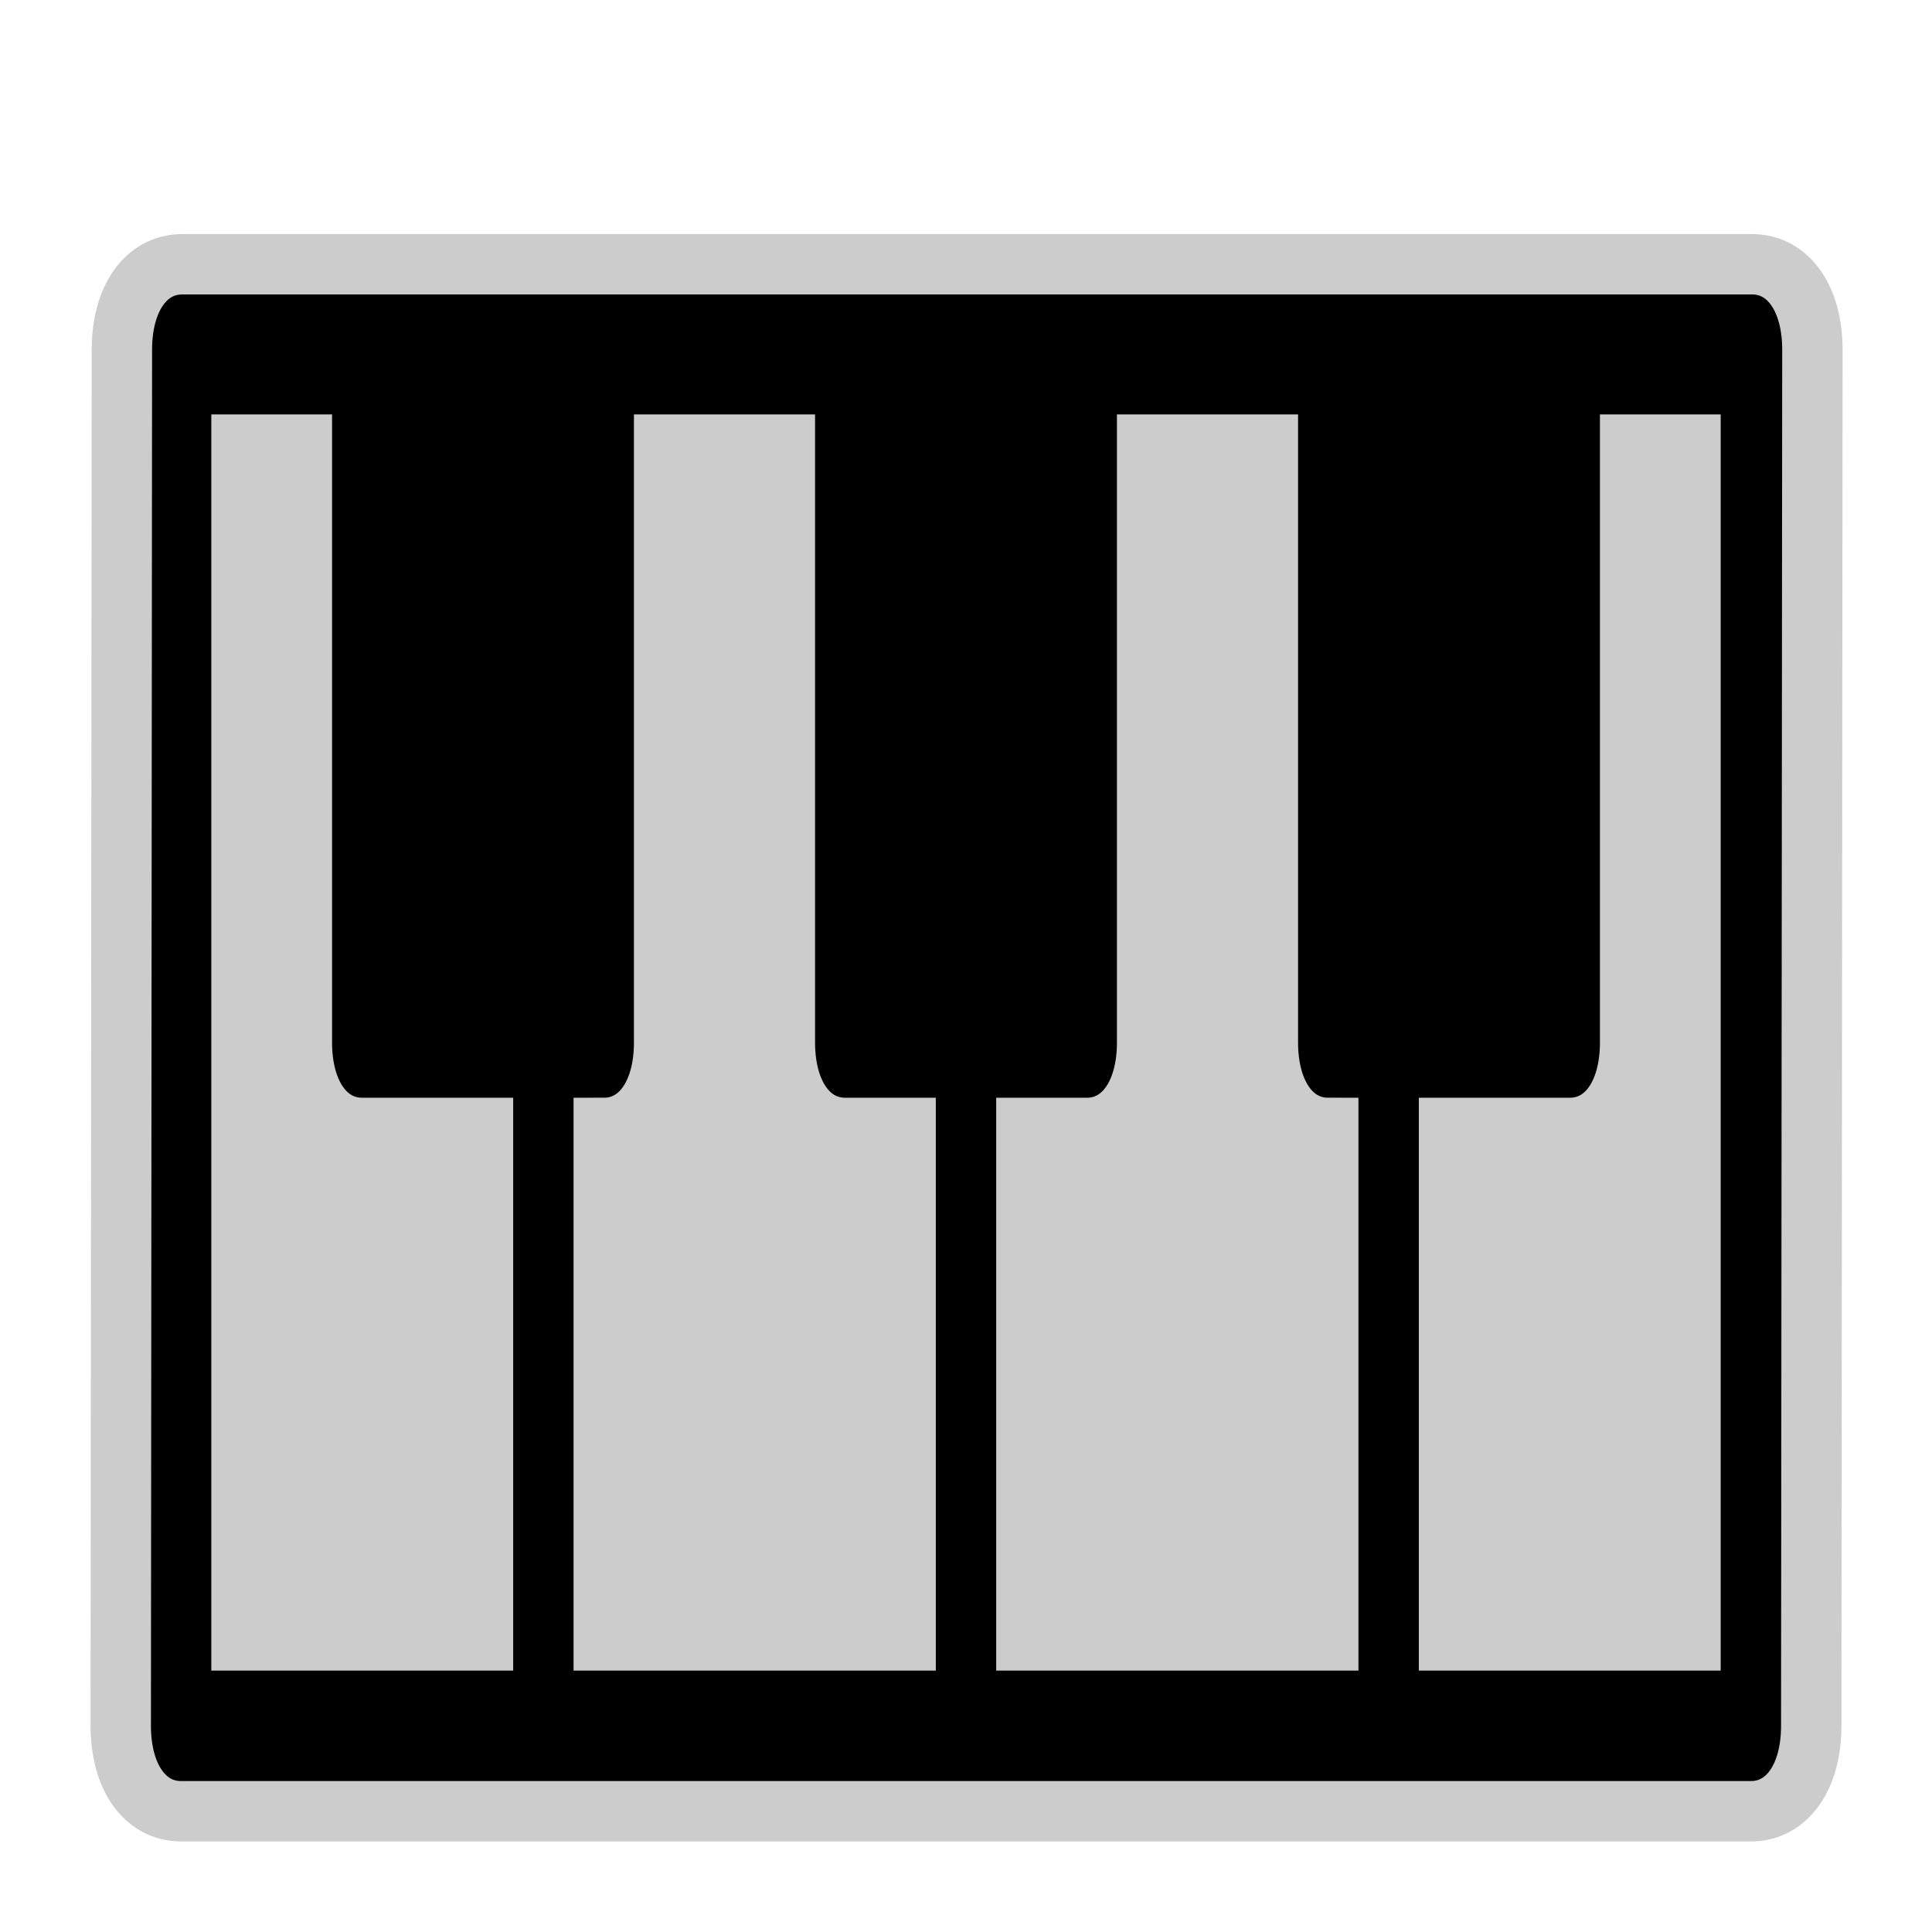 <?xml version="1.0" encoding="utf-8"?>
<svg viewBox="0 0 32 32" width="32" height="32" fill="#000000" xmlns="http://www.w3.org/2000/svg">
    <rect x="4" y="5" width="26" height="24" style="fill:#CCCCCC" />
    <path style="stroke:#CCCCCC; fill:#000000;" d="M 29.019 4.377 L 3.019 4.377 C 2.419 4.377 2.019 4.943 2.019 5.791 L 2 28.585 C 2 29.434 2.4 30 3 30 L 29 30 C 29.6 30 30 29.434 30 28.585 L 30.019 5.791 C 30.019 4.943 29.619 4.377 29.019 4.377 Z M 8 27.17 L 4 27.17 L 4 7.364 L 5 7.364 L 5 17.267 C 5 18.116 5.4 18.682 6 18.682 L 8 18.682 L 8 27.17 Z M 15 27.17 L 10 27.17 L 10 18.682 C 10.6 18.682 11 18.116 11 17.267 L 11 7.364 L 13 7.364 L 13 17.267 C 13 18.116 13.4 18.682 14 18.682 L 15 18.682 L 15 27.17 Z M 22 27.17 L 17 27.17 L 17 18.682 L 18 18.682 C 18.6 18.682 19 18.116 19 17.267 L 19 7.364 L 21 7.364 L 21 17.267 C 21 18.116 21.4 18.682 22 18.682 L 22 27.17 Z M 28 27.17 L 24 27.17 L 24 18.682 L 26 18.682 C 26.6 18.682 27 18.116 27 17.267 L 27 7.364 L 28 7.364 L 28 27.17 Z" />
</svg>